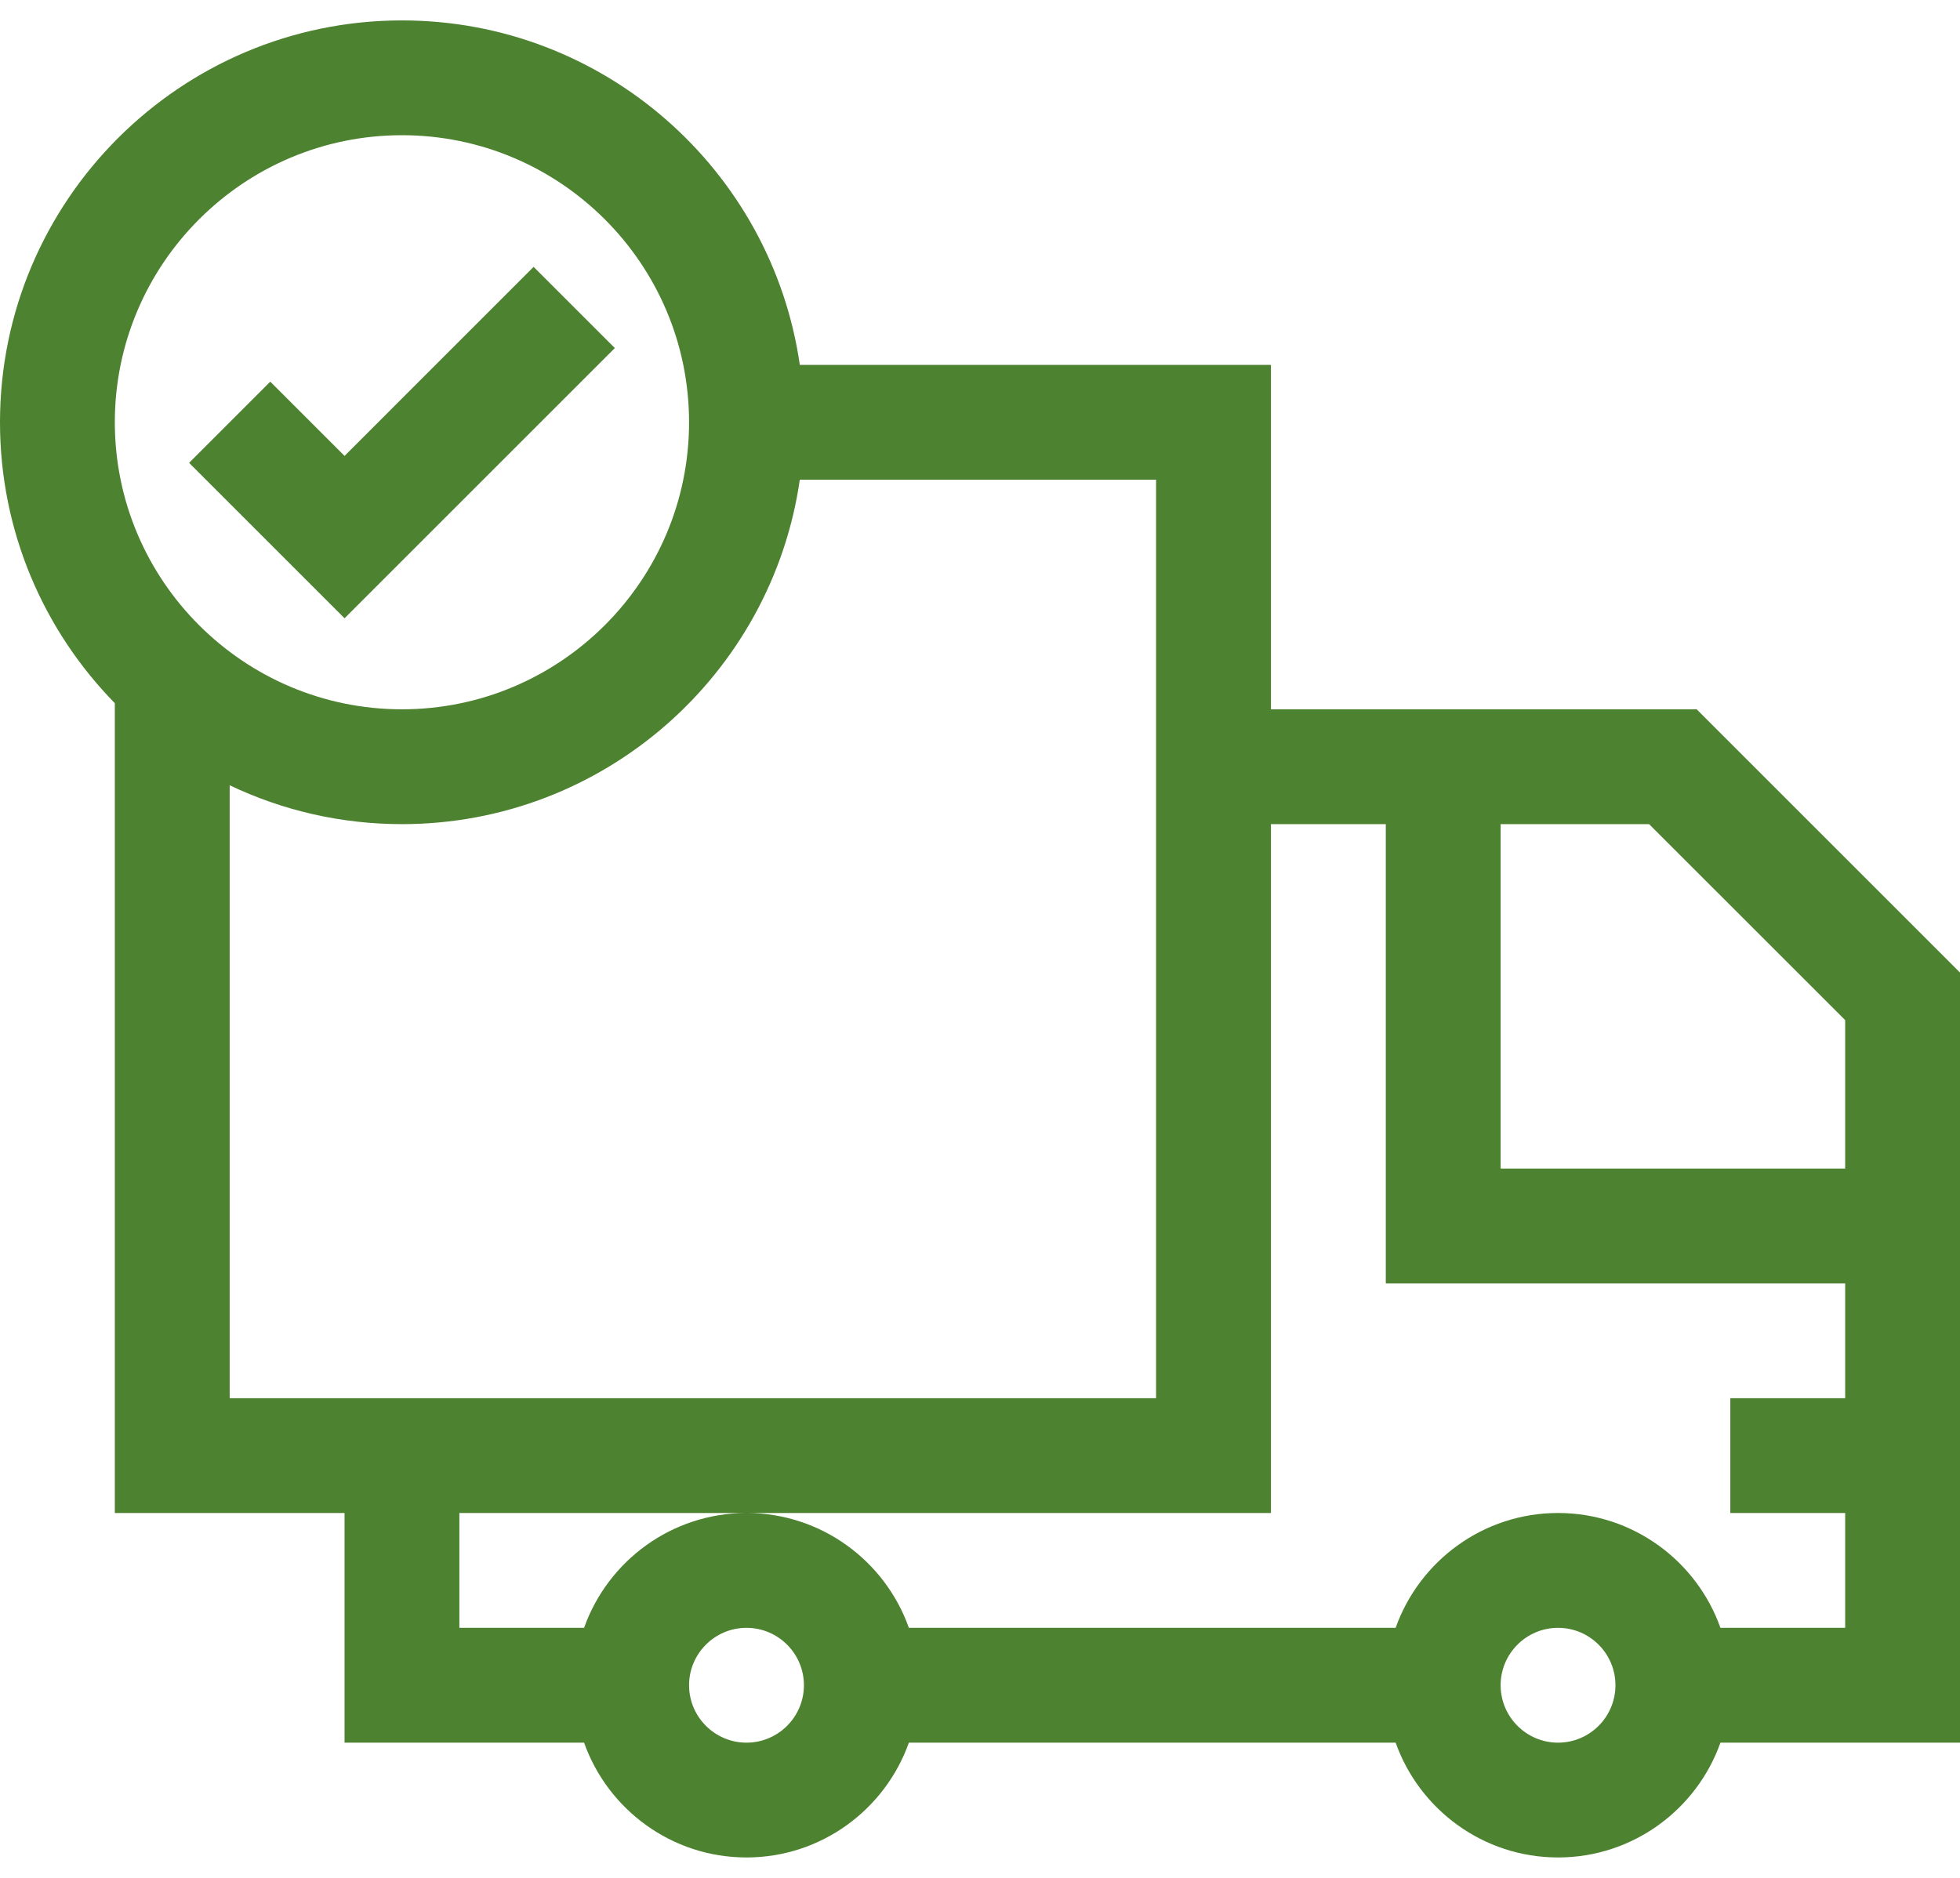 <svg width="48" height="46" viewBox="0 0 48 46" fill="none" xmlns="http://www.w3.org/2000/svg">
<path d="M15.057 8.526L13.068 6.537L8.438 11.168L6.619 9.349L4.631 11.338L8.438 15.145L15.057 8.526Z" fill="#4D8230"/>
<path d="M31.125 17.375V8.938H19.587C18.902 4.173 14.794 0.5 9.844 0.5C4.416 0.5 0 4.916 0 10.344C0 13.02 1.074 15.449 2.812 17.225V37.062H8.438V42.688H14.304C14.885 44.324 16.448 45.5 18.281 45.5C20.114 45.5 21.678 44.324 22.258 42.688H34.179C34.76 44.324 36.323 45.5 38.156 45.5C39.989 45.5 41.553 44.324 42.133 42.688H48V23.824L41.551 17.375H31.125ZM9.844 3.312C13.721 3.312 16.875 6.467 16.875 10.344C16.875 14.221 13.721 17.375 9.844 17.375C5.967 17.375 2.812 14.221 2.812 10.344C2.812 6.467 5.967 3.312 9.844 3.312ZM5.625 19.236C6.904 19.846 8.335 20.188 9.844 20.188C14.794 20.188 18.902 16.514 19.587 11.75H28.312V34.25H5.625V19.236ZM18.281 42.688C17.506 42.688 16.875 42.057 16.875 41.281C16.875 40.506 17.506 39.875 18.281 39.875C19.057 39.875 19.688 40.506 19.688 41.281C19.688 42.057 19.057 42.688 18.281 42.688ZM38.156 42.688C37.381 42.688 36.75 42.057 36.75 41.281C36.75 40.506 37.381 39.875 38.156 39.875C38.932 39.875 39.562 40.506 39.562 41.281C39.562 42.057 38.932 42.688 38.156 42.688ZM42.133 39.875C41.553 38.238 39.989 37.062 38.156 37.062C36.323 37.062 34.76 38.238 34.179 39.875H22.258C21.678 38.238 20.114 37.062 18.281 37.062C16.448 37.062 14.885 38.238 14.304 39.875H11.25V37.062H31.125V20.188H33.938V31.438H45.188V34.25H42.375V37.062H45.188V39.875H42.133ZM45.188 28.625H36.75V20.188H40.386L45.188 24.989V28.625Z" fill="#4D8230"/>
</svg>
